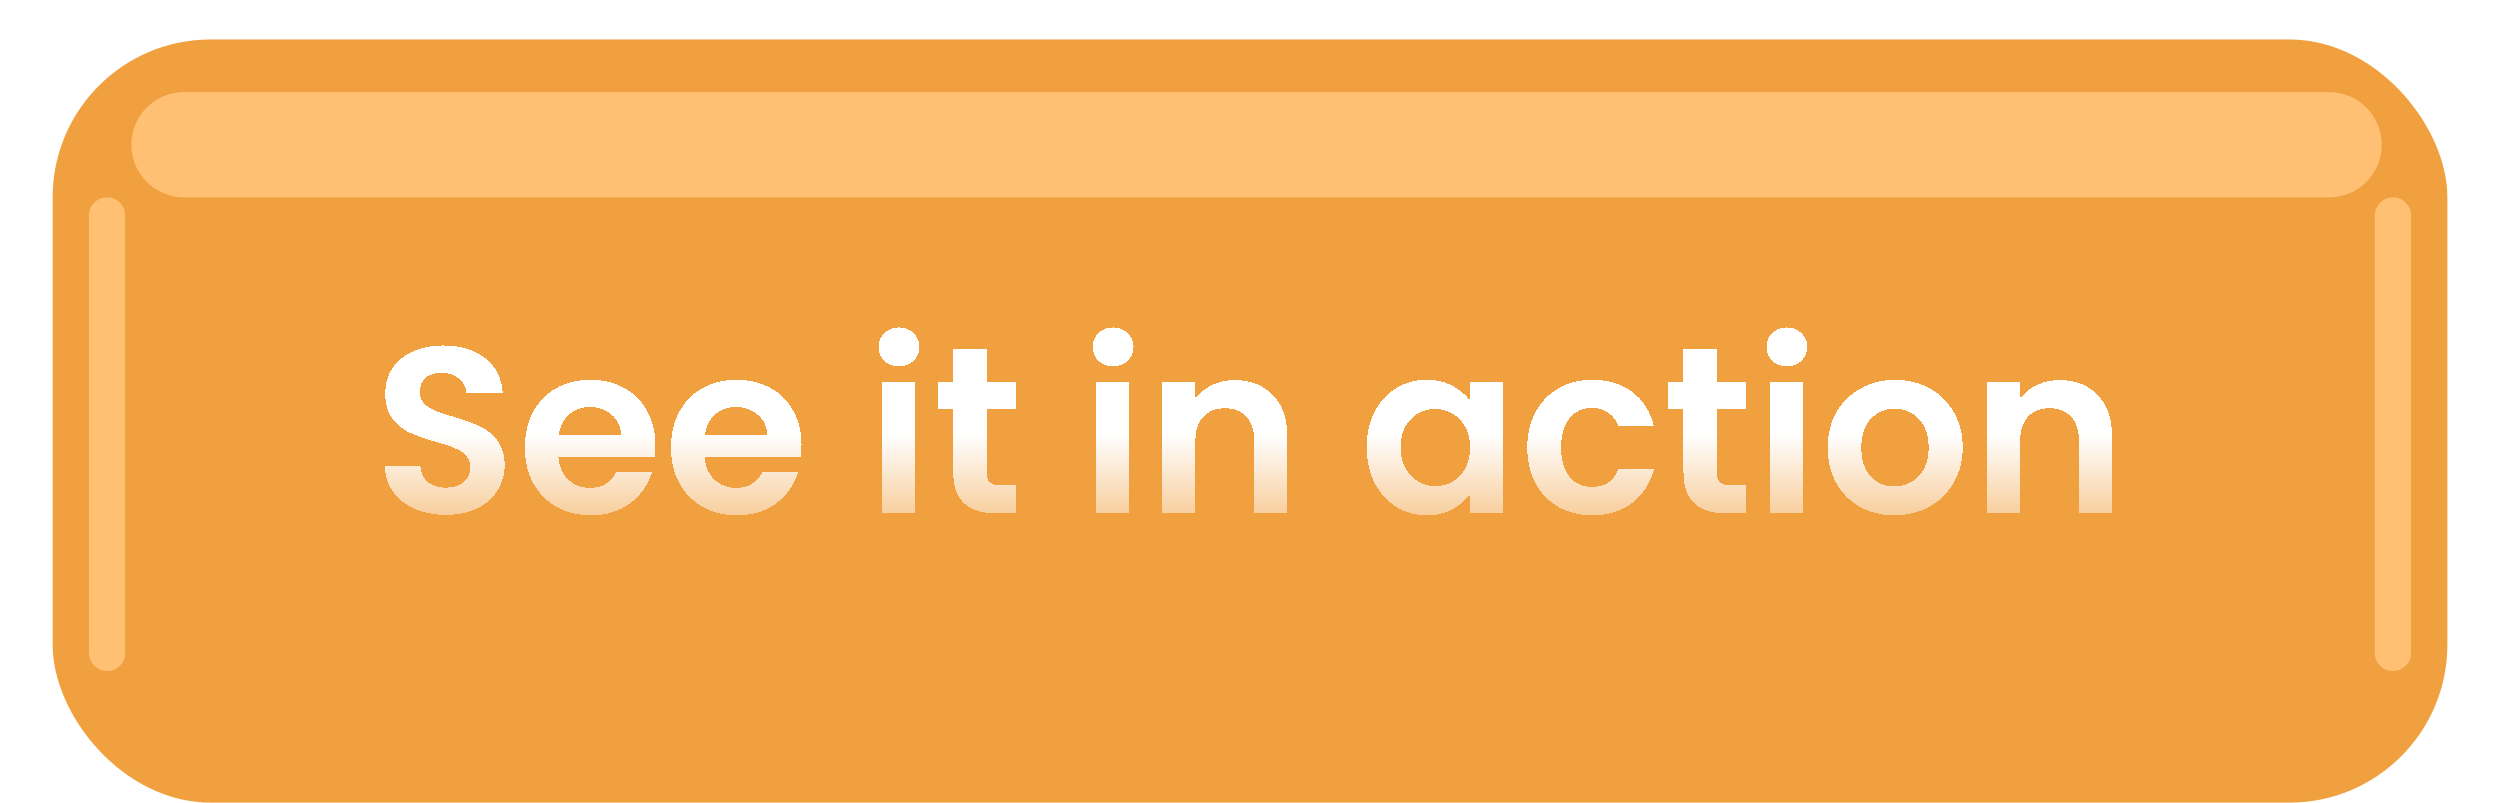 <svg width="190" height="61" viewBox="0 0 190 61" fill="none" xmlns="http://www.w3.org/2000/svg">
<rect x="4" y="3" width="182" height="58" rx="12" fill="#F0A03F"/>
<g filter="url(#filter0_d_88_214)">
<path d="M33.906 38.126C33.03 38.126 32.238 37.976 31.53 37.676C30.834 37.376 30.282 36.944 29.874 36.38C29.466 35.816 29.256 35.15 29.244 34.382H31.944C31.98 34.898 32.16 35.306 32.484 35.606C32.82 35.906 33.276 36.056 33.852 36.056C34.44 36.056 34.902 35.918 35.238 35.642C35.574 35.354 35.742 34.982 35.742 34.526C35.742 34.154 35.628 33.848 35.4 33.608C35.172 33.368 34.884 33.182 34.536 33.05C34.2 32.906 33.732 32.75 33.132 32.582C32.316 32.342 31.65 32.108 31.134 31.88C30.63 31.64 30.192 31.286 29.82 30.818C29.46 30.338 29.28 29.702 29.28 28.91C29.28 28.166 29.466 27.518 29.838 26.966C30.21 26.414 30.732 25.994 31.404 25.706C32.076 25.406 32.844 25.256 33.708 25.256C35.004 25.256 36.054 25.574 36.858 26.21C37.674 26.834 38.124 27.71 38.208 28.838H35.436C35.412 28.406 35.226 28.052 34.878 27.776C34.542 27.488 34.092 27.344 33.528 27.344C33.036 27.344 32.64 27.47 32.34 27.722C32.052 27.974 31.908 28.34 31.908 28.82C31.908 29.156 32.016 29.438 32.232 29.666C32.46 29.882 32.736 30.062 33.06 30.206C33.396 30.338 33.864 30.494 34.464 30.674C35.28 30.914 35.946 31.154 36.462 31.394C36.978 31.634 37.422 31.994 37.794 32.474C38.166 32.954 38.352 33.584 38.352 34.364C38.352 35.036 38.178 35.66 37.83 36.236C37.482 36.812 36.972 37.274 36.3 37.622C35.628 37.958 34.83 38.126 33.906 38.126ZM49.807 32.798C49.807 33.158 49.783 33.482 49.735 33.77H42.445C42.505 34.49 42.757 35.054 43.201 35.462C43.645 35.87 44.191 36.074 44.839 36.074C45.775 36.074 46.441 35.672 46.837 34.868H49.555C49.267 35.828 48.715 36.62 47.899 37.244C47.083 37.856 46.081 38.162 44.893 38.162C43.933 38.162 43.069 37.952 42.301 37.532C41.545 37.1 40.951 36.494 40.519 35.714C40.099 34.934 39.889 34.034 39.889 33.014C39.889 31.982 40.099 31.076 40.519 30.296C40.939 29.516 41.527 28.916 42.283 28.496C43.039 28.076 43.909 27.866 44.893 27.866C45.841 27.866 46.687 28.07 47.431 28.478C48.187 28.886 48.769 29.468 49.177 30.224C49.597 30.968 49.807 31.826 49.807 32.798ZM47.197 32.078C47.185 31.43 46.951 30.914 46.495 30.53C46.039 30.134 45.481 29.936 44.821 29.936C44.197 29.936 43.669 30.128 43.237 30.512C42.817 30.884 42.559 31.406 42.463 32.078H47.197ZM60.916 32.798C60.916 33.158 60.892 33.482 60.844 33.77H53.554C53.614 34.49 53.866 35.054 54.31 35.462C54.754 35.87 55.3 36.074 55.948 36.074C56.884 36.074 57.55 35.672 57.946 34.868H60.664C60.376 35.828 59.824 36.62 59.008 37.244C58.192 37.856 57.19 38.162 56.002 38.162C55.042 38.162 54.178 37.952 53.41 37.532C52.654 37.1 52.06 36.494 51.628 35.714C51.208 34.934 50.998 34.034 50.998 33.014C50.998 31.982 51.208 31.076 51.628 30.296C52.048 29.516 52.636 28.916 53.392 28.496C54.148 28.076 55.018 27.866 56.002 27.866C56.95 27.866 57.796 28.07 58.54 28.478C59.296 28.886 59.878 29.468 60.286 30.224C60.706 30.968 60.916 31.826 60.916 32.798ZM58.306 32.078C58.294 31.43 58.06 30.914 57.604 30.53C57.148 30.134 56.59 29.936 55.93 29.936C55.306 29.936 54.778 30.128 54.346 30.512C53.926 30.884 53.668 31.406 53.572 32.078H58.306ZM68.323 26.84C67.879 26.84 67.507 26.702 67.207 26.426C66.919 26.138 66.775 25.784 66.775 25.364C66.775 24.944 66.919 24.596 67.207 24.32C67.507 24.032 67.879 23.888 68.323 23.888C68.767 23.888 69.133 24.032 69.421 24.32C69.721 24.596 69.871 24.944 69.871 25.364C69.871 25.784 69.721 26.138 69.421 26.426C69.133 26.702 68.767 26.84 68.323 26.84ZM69.565 28.028V38H67.045V28.028H69.565ZM74.989 30.098V34.922C74.989 35.258 75.067 35.504 75.222 35.66C75.391 35.804 75.666 35.876 76.05 35.876H77.221V38H75.636C73.513 38 72.451 36.968 72.451 34.904V30.098H71.263V28.028H72.451V25.562H74.989V28.028H77.221V30.098H74.989ZM84.6 26.84C84.156 26.84 83.784 26.702 83.484 26.426C83.196 26.138 83.052 25.784 83.052 25.364C83.052 24.944 83.196 24.596 83.484 24.32C83.784 24.032 84.156 23.888 84.6 23.888C85.044 23.888 85.41 24.032 85.698 24.32C85.998 24.596 86.148 24.944 86.148 25.364C86.148 25.784 85.998 26.138 85.698 26.426C85.41 26.702 85.044 26.84 84.6 26.84ZM85.842 28.028V38H83.322V28.028H85.842ZM93.858 27.884C95.046 27.884 96.006 28.262 96.738 29.018C97.47 29.762 97.836 30.806 97.836 32.15V38H95.316V32.492C95.316 31.7 95.118 31.094 94.722 30.674C94.326 30.242 93.786 30.026 93.102 30.026C92.406 30.026 91.854 30.242 91.446 30.674C91.05 31.094 90.852 31.7 90.852 32.492V38H88.332V28.028H90.852V29.27C91.188 28.838 91.614 28.502 92.13 28.262C92.658 28.01 93.234 27.884 93.858 27.884ZM103.873 32.978C103.873 31.97 104.071 31.076 104.467 30.296C104.875 29.516 105.421 28.916 106.105 28.496C106.801 28.076 107.575 27.866 108.427 27.866C109.171 27.866 109.819 28.016 110.371 28.316C110.935 28.616 111.385 28.994 111.721 29.45V28.028H114.259V38H111.721V36.542C111.397 37.01 110.947 37.4 110.371 37.712C109.807 38.012 109.153 38.162 108.409 38.162C107.569 38.162 106.801 37.946 106.105 37.514C105.421 37.082 104.875 36.476 104.467 35.696C104.071 34.904 103.873 33.998 103.873 32.978ZM111.721 33.014C111.721 32.402 111.601 31.88 111.361 31.448C111.121 31.004 110.797 30.668 110.389 30.44C109.981 30.2 109.543 30.08 109.075 30.08C108.607 30.08 108.175 30.194 107.779 30.422C107.383 30.65 107.059 30.986 106.807 31.43C106.567 31.862 106.447 32.378 106.447 32.978C106.447 33.578 106.567 34.106 106.807 34.562C107.059 35.006 107.383 35.348 107.779 35.588C108.187 35.828 108.619 35.948 109.075 35.948C109.543 35.948 109.981 35.834 110.389 35.606C110.797 35.366 111.121 35.03 111.361 34.598C111.601 34.154 111.721 33.626 111.721 33.014ZM116.073 33.014C116.073 31.982 116.283 31.082 116.703 30.314C117.123 29.534 117.705 28.934 118.449 28.514C119.193 28.082 120.045 27.866 121.005 27.866C122.241 27.866 123.261 28.178 124.065 28.802C124.881 29.414 125.427 30.278 125.703 31.394H122.985C122.841 30.962 122.595 30.626 122.247 30.386C121.911 30.134 121.491 30.008 120.987 30.008C120.267 30.008 119.697 30.272 119.277 30.8C118.857 31.316 118.647 32.054 118.647 33.014C118.647 33.962 118.857 34.7 119.277 35.228C119.697 35.744 120.267 36.002 120.987 36.002C122.007 36.002 122.673 35.546 122.985 34.634H125.703C125.427 35.714 124.881 36.572 124.065 37.208C123.249 37.844 122.229 38.162 121.005 38.162C120.045 38.162 119.193 37.952 118.449 37.532C117.705 37.1 117.123 36.5 116.703 35.732C116.283 34.952 116.073 34.046 116.073 33.014ZM130.483 30.098V34.922C130.483 35.258 130.561 35.504 130.717 35.66C130.885 35.804 131.161 35.876 131.545 35.876H132.715V38H131.131C129.007 38 127.945 36.968 127.945 34.904V30.098H126.757V28.028H127.945V25.562H130.483V28.028H132.715V30.098H130.483ZM135.805 26.84C135.361 26.84 134.989 26.702 134.689 26.426C134.401 26.138 134.257 25.784 134.257 25.364C134.257 24.944 134.401 24.596 134.689 24.32C134.989 24.032 135.361 23.888 135.805 23.888C136.249 23.888 136.615 24.032 136.903 24.32C137.203 24.596 137.353 24.944 137.353 25.364C137.353 25.784 137.203 26.138 136.903 26.426C136.615 26.702 136.249 26.84 135.805 26.84ZM137.047 28.028V38H134.527V28.028H137.047ZM143.965 38.162C143.005 38.162 142.141 37.952 141.373 37.532C140.605 37.1 139.999 36.494 139.555 35.714C139.123 34.934 138.907 34.034 138.907 33.014C138.907 31.994 139.129 31.094 139.573 30.314C140.029 29.534 140.647 28.934 141.427 28.514C142.207 28.082 143.077 27.866 144.037 27.866C144.997 27.866 145.867 28.082 146.647 28.514C147.427 28.934 148.039 29.534 148.483 30.314C148.939 31.094 149.167 31.994 149.167 33.014C149.167 34.034 148.933 34.934 148.465 35.714C148.009 36.494 147.385 37.1 146.593 37.532C145.813 37.952 144.937 38.162 143.965 38.162ZM143.965 35.966C144.421 35.966 144.847 35.858 145.243 35.642C145.651 35.414 145.975 35.078 146.215 34.634C146.455 34.19 146.575 33.65 146.575 33.014C146.575 32.066 146.323 31.34 145.819 30.836C145.327 30.32 144.721 30.062 144.001 30.062C143.281 30.062 142.675 30.32 142.183 30.836C141.703 31.34 141.463 32.066 141.463 33.014C141.463 33.962 141.697 34.694 142.165 35.21C142.645 35.714 143.245 35.966 143.965 35.966ZM156.541 27.884C157.729 27.884 158.689 28.262 159.421 29.018C160.153 29.762 160.519 30.806 160.519 32.15V38H157.999V32.492C157.999 31.7 157.801 31.094 157.405 30.674C157.009 30.242 156.469 30.026 155.785 30.026C155.089 30.026 154.537 30.242 154.129 30.674C153.733 31.094 153.535 31.7 153.535 32.492V38H151.015V28.028H153.535V29.27C153.871 28.838 154.297 28.502 154.813 28.262C155.341 28.01 155.917 27.884 156.541 27.884Z" fill="url(#paint0_linear_88_214)" shape-rendering="crispEdges"/>
</g>
<g filter="url(#filter1_f_88_214)">
<path fill-rule="evenodd" clip-rule="evenodd" d="M9.984 11C9.984 8.791 11.775 7 13.984 7H177.014C179.223 7 181.014 8.791 181.014 11C181.014 13.209 179.223 15 177.014 15H13.984C11.775 15 9.984 13.209 9.984 11ZM181.864 51C181.102 51 180.485 50.383 180.485 49.621V16.379C180.485 15.617 181.102 15 181.864 15C182.625 15 183.243 15.617 183.243 16.379V49.621C183.243 50.383 182.625 51 181.864 51ZM6.758 49.621C6.758 50.383 7.375 51 8.137 51C8.898 51 9.515 50.383 9.515 49.621V16.379C9.515 15.617 8.898 15 8.137 15C7.375 15 6.758 15.617 6.758 16.379V49.621Z" fill="#FFC074"/>
</g>
<defs>
<filter id="filter0_d_88_214" x="27.244" y="22.888" width="135.275" height="18.274" filterUnits="userSpaceOnUse" color-interpolation-filters="sRGB">
<feFlood flood-opacity="0" result="BackgroundImageFix"/>
<feColorMatrix in="SourceAlpha" type="matrix" values="0 0 0 0 0 0 0 0 0 0 0 0 0 0 0 0 0 0 127 0" result="hardAlpha"/>
<feOffset dy="1"/>
<feGaussianBlur stdDeviation="1"/>
<feComposite in2="hardAlpha" operator="out"/>
<feColorMatrix type="matrix" values="0 0 0 0 0.933 0 0 0 0 0.587 0 0 0 0 0.167 0 0 0 1 0"/>
<feBlend mode="normal" in2="BackgroundImageFix" result="effect1_dropShadow_88_214"/>
<feBlend mode="normal" in="SourceGraphic" in2="effect1_dropShadow_88_214" result="shape"/>
</filter>
<filter id="filter1_f_88_214" x="0.358" y="0.6" width="189.284" height="56.8" filterUnits="userSpaceOnUse" color-interpolation-filters="sRGB">
<feFlood flood-opacity="0" result="BackgroundImageFix"/>
<feBlend mode="normal" in="SourceGraphic" in2="BackgroundImageFix" result="shape"/>
<feGaussianBlur stdDeviation="3.2" result="effect1_foregroundBlur_88_214"/>
</filter>
<linearGradient id="paint0_linear_88_214" x1="95" y1="32" x2="95" y2="44" gradientUnits="userSpaceOnUse">
<stop stop-color="white"/>
<stop offset="1" stop-color="white" stop-opacity="0"/>
</linearGradient>
</defs>
</svg>
